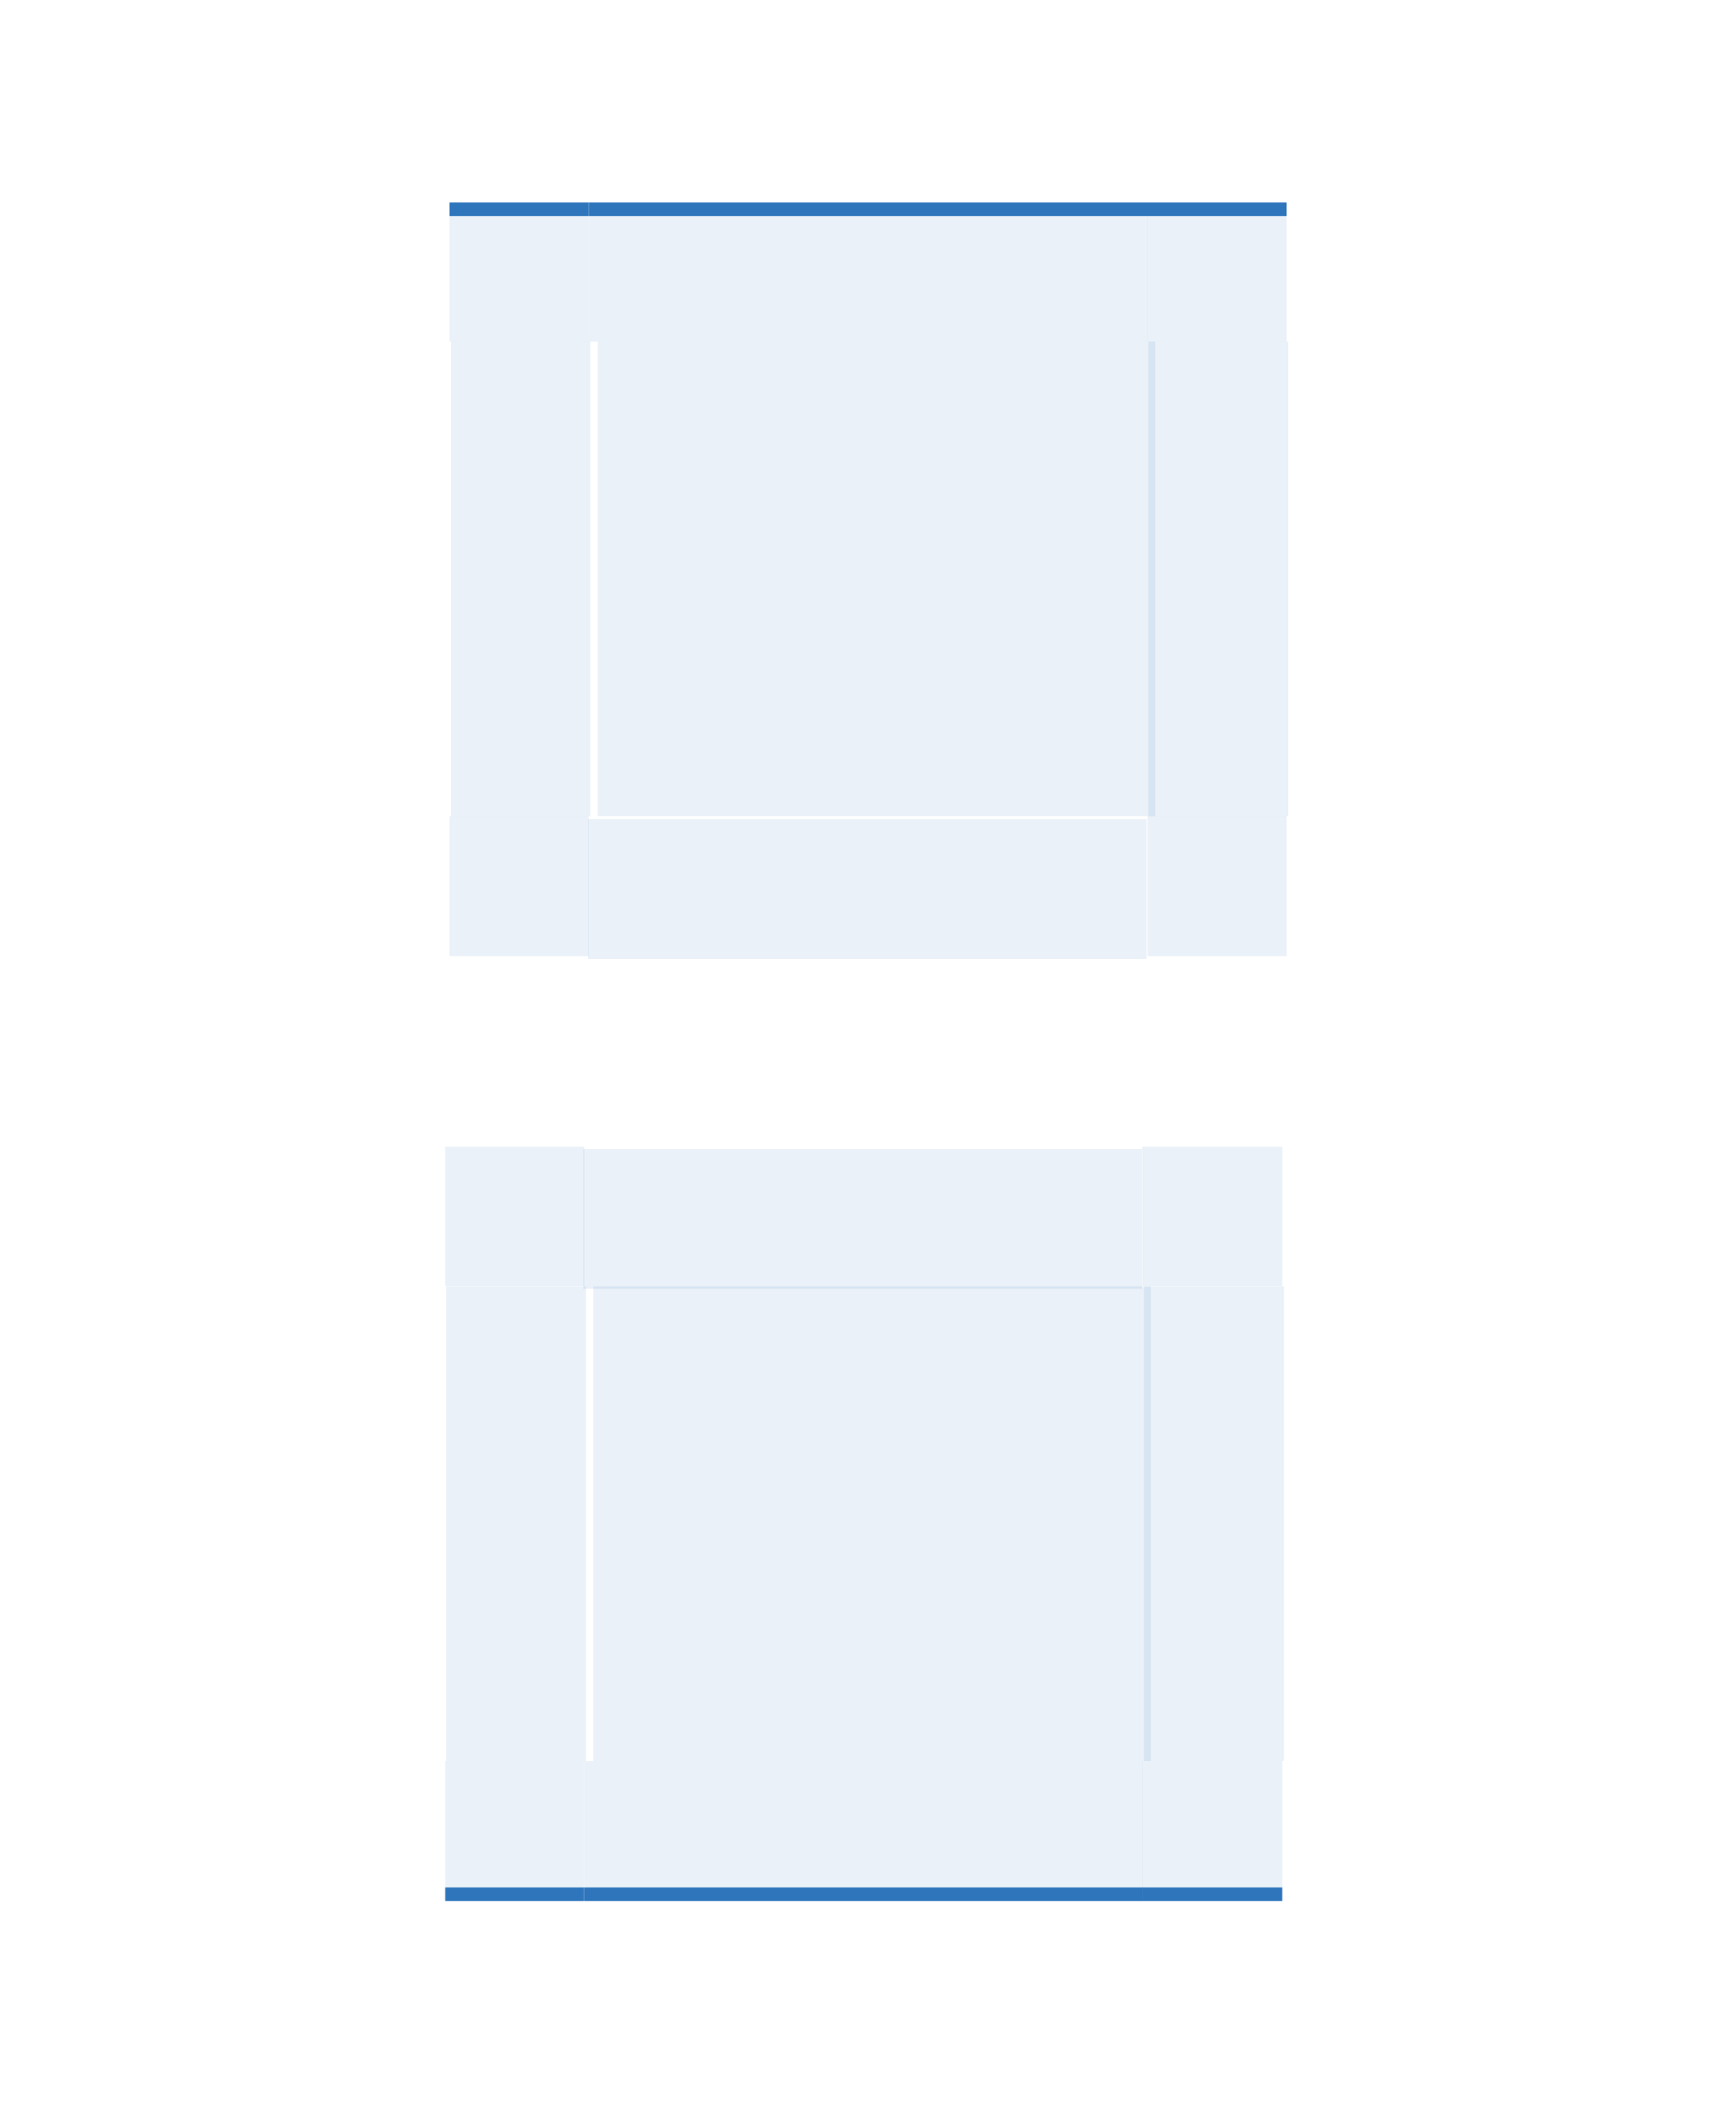 <?xml version="1.0" encoding="UTF-8" standalone="no"?>
<svg
   xmlns:dc="http://purl.org/dc/elements/1.1/"
   xmlns:cc="http://creativecommons.org/ns#"
   xmlns:rdf="http://www.w3.org/1999/02/22-rdf-syntax-ns#"
   xmlns:svg="http://www.w3.org/2000/svg"
   xmlns="http://www.w3.org/2000/svg"
   xmlns:sodipodi="http://sodipodi.sourceforge.net/DTD/sodipodi-0.dtd"
   xmlns:inkscape="http://www.inkscape.org/namespaces/inkscape"
   height="115"
   width="95"
   inkscape:version="1.0 (4035a4fb49, 2020-05-01)"
   sodipodi:docname="plasmoidheading.svg"
   version="1.1"
   viewBox="0 0 95 115"
   id="svg2">
  <defs
     id="defs41" />
  <sodipodi:namedview
     showguides="false"
     inkscape:current-layer="svg2"
     inkscape:window-maximized="1"
     inkscape:window-y="0"
     inkscape:window-x="0"
     inkscape:cy="178.15582"
     inkscape:cx="68.228272"
     inkscape:zoom="2"
     inkscape:pagecheckerboard="false"
     showgrid="false"
     id="namedview39"
     inkscape:window-height="1027"
     inkscape:window-width="1920"
     inkscape:pageshadow="2"
     inkscape:pageopacity="1"
     guidetolerance="10"
     gridtolerance="10"
     objecttolerance="10"
     borderopacity="1"
     bordercolor="#000000"
     pagecolor="#ffffff"
     inkscape:document-rotation="0"
     inkscape:lockguides="false">
    <inkscape:grid
       originy="-1.0352325e-09"
       originx="-30"
       id="grid45"
       type="xygrid" />
  </sodipodi:namedview>
  <style
     type="text/css"
     id="current-color-scheme">.ColorScheme-Text
  </style>
  <g
     style="opacity:1;fill:#00aa7f;fill-opacity:1"
     transform="matrix(0,5.193,-0.848,0,920.609,-163.295)"
     id="header-center">
    <path
       inkscape:connector-curvature="0"
       id="path1005-7"
       d="m 45,1011.362 h 5 v 36 h -5 z"
       style="fill:#2e75bc;fill-opacity:1;stroke:none;opacity:0.1" />
  </g>
  <g
     style="opacity:1;fill:#00aa7f;fill-opacity:1"
     id="header-left"
     transform="matrix(0,5.193,-0.212,0,246.473,-163.295)">
    <path
       style="fill:#2e75bc;fill-opacity:1;stroke:none;opacity:0.1"
       d="m 45,1011.362 h 5 v 36 h -5 z"
       id="path1005-5-1"
       inkscape:connector-curvature="0" />
  </g>
  <g
     style="opacity:1;fill:#00aa7f;fill-opacity:1"
     transform="matrix(0,5.193,-0.212,0,284.654,-163.295)"
     id="header-right">
    <path
       inkscape:connector-curvature="0"
       id="path1005-5-1-6"
       d="m 45,1011.362 h 5 v 36 h -5 z"
       style="fill:#2e75bc;fill-opacity:1;stroke:none;opacity:0.1" />
  </g>
  <g
     style="opacity:1;fill:#00aa7f;fill-opacity:1"
     transform="matrix(0.764,0,0,0.764,-59.694,65.796)"
     id="header-bottomleft">
    <rect
       style="fill:#2e75bc;fill-opacity:1;fill-rule:evenodd;opacity:0.1"
       id="rect55"
       width="10"
       height="10"
       x="110"
       y="40" />
    <rect
       style="fill:#2e75bc;fill-opacity:1"
       id="rect949"
       width="10"
       height="1"
       x="110"
       y="49" />
  </g>
  <g
     style="opacity:1;fill:#00aa7f;fill-opacity:1"
     transform="matrix(3.055,0,0,0.764,-304.056,65.796)"
     id="header-bottom">
    <rect
       y="40"
       x="110"
       height="10"
       width="10"
       id="rect55-9"
       style="fill:#2e75bc;fill-opacity:1;fill-rule:evenodd;opacity:0.1" />
    <rect
       y="49"
       x="110"
       height="1"
       width="10"
       id="rect949-1"
       style="fill:#2e75bc;fill-opacity:1" />
  </g>
  <g
     style="opacity:1;fill:#00aa7f;fill-opacity:1"
     transform="matrix(0.764,0,0,0.764,-21.512,65.796)"
     id="header-bottomright">
    <rect
       y="40"
       x="110"
       height="10"
       width="10"
       id="rect55-0"
       style="fill:#2e75bc;fill-opacity:1;fill-rule:evenodd;opacity:0.1" />
    <rect
       y="49"
       x="110"
       height="1"
       width="10"
       id="rect949-9"
       style="fill:#2e75bc;fill-opacity:1" />
  </g>
  <g
     style="opacity:1;fill:#00aa7f;fill-opacity:1"
     id="footer-center"
     transform="matrix(0,-5.193,-0.848,0,920.858,278.351)">
    <path
       style="fill:#2e75bc;fill-opacity:1;stroke:none;opacity:0.1"
       d="m 45,1011.362 h 5 v 36 h -5 z"
       id="path1005-7-6"
       inkscape:connector-curvature="0" />
  </g>
  <g
     style="opacity:1;fill:#00aa7f;fill-opacity:1"
     transform="matrix(0,-5.193,-0.212,0,246.719,278.351)"
     id="footer-left">
    <path
       inkscape:connector-curvature="0"
       id="path1005-5-1-61"
       d="m 45,1011.362 h 5 v 36 h -5 z"
       style="fill:#2e75bc;fill-opacity:1;stroke:none;opacity:0.1" />
  </g>
  <g
     style="opacity:1;fill:#00aa7f;fill-opacity:1"
     id="footer-right"
     transform="matrix(0,-5.193,-0.212,0,284.901,278.351)">
    <path
       style="fill:#2e75bc;fill-opacity:1;stroke:none;opacity:0.1"
       d="m 45,1011.362 h 5 v 36 h -5 z"
       id="path1005-5-1-6-7"
       inkscape:connector-curvature="0" />
  </g>
  <g
     style="opacity:1;fill:#00aa7f;fill-opacity:1"
     id="footer-topleft"
     transform="matrix(0.764,0,0,-0.764,-59.449,49.26)">
    <rect
       y="40"
       x="110"
       height="10"
       width="10"
       id="rect55-2"
       style="fill:#2e75bc;fill-opacity:1;fill-rule:evenodd;opacity:0.1" />
    <rect
       y="49"
       x="110"
       height="1"
       width="10"
       id="rect949-0"
       style="fill:#2e75bc;fill-opacity:1" />
  </g>
  <g
     style="opacity:1;fill:#00aa7f;fill-opacity:1"
     id="footer-top"
     transform="matrix(3.055,0,0,-0.764,-303.813,49.26)">
    <rect
       style="fill:#2e75bc;fill-opacity:1;fill-rule:evenodd;opacity:0.1"
       id="rect55-9-3"
       width="10"
       height="10"
       x="110"
       y="40" />
    <rect
       style="fill:#2e75bc;fill-opacity:1"
       id="rect949-1-7"
       width="10"
       height="1"
       x="110"
       y="49" />
  </g>
  <g
     style="opacity:1;fill:#00aa7f;fill-opacity:1"
     id="footer-topright"
     transform="matrix(0.764,0,0,-0.764,-21.267,49.26)">
    <rect
       style="fill:#2e75bc;fill-opacity:1;fill-rule:evenodd;opacity:0.1"
       id="rect55-0-9"
       width="10"
       height="10"
       x="110"
       y="40" />
    <rect
       style="fill:#2e75bc;fill-opacity:1"
       id="rect949-9-2"
       width="10"
       height="1"
       x="110"
       y="49" />
  </g>
  <g
     style="opacity:1;fill:#00aa7f;fill-opacity:1"
     transform="matrix(0.764,0,0,-0.764,-59.449,82.86)"
     id="footer-bottomleft">
    <rect
       style="fill:#2e75bc;fill-opacity:1;fill-rule:evenodd;opacity:0.1"
       id="rect55-2-6"
       width="10"
       height="10"
       x="110"
       y="40" />
  </g>
  <g
     style="opacity:1;fill:#00aa7f;fill-opacity:1"
     id="footer-bottom"
     transform="matrix(6.109,0,0,-0.212,-242.722,266.846)">
    <path
       style="fill:#2e75bc;fill-opacity:1;stroke:none;opacity:0.1"
       d="m 45,1011.362 h 5 v 36 h -5 z"
       id="path1005-5-1-61-3"
       inkscape:connector-curvature="0" />
  </g>
  <g
     style="opacity:1;fill:#00aa7f;fill-opacity:1"
     id="footer-bottomright"
     transform="matrix(0.764,0,0,-0.764,-21.267,82.86)">
    <rect
       y="40"
       x="110"
       height="10"
       width="10"
       id="rect55-2-6-6"
       style="fill:#2e75bc;fill-opacity:1;fill-rule:evenodd;opacity:0.1" />
  </g>
  <g
     style="opacity:1;fill:#00aa7f;fill-opacity:1"
     id="header-topleft"
     transform="matrix(0.764,0,0,-0.764,-59.694,100.923)">
    <rect
       y="40"
       x="110"
       height="10"
       width="10"
       id="rect55-2-6-1"
       style="fill:#2e75bc;fill-opacity:1;fill-rule:evenodd;opacity:0.1" />
  </g>
  <g
     style="opacity:1;fill:#00aa7f;fill-opacity:1"
     transform="matrix(6.109,0,0,-0.212,-242.965,284.909)"
     id="header-top">
    <path
       inkscape:connector-curvature="0"
       id="path1005-5-1-61-3-7"
       d="m 45,1011.362 h 5 v 36 h -5 z"
       style="fill:#2e75bc;fill-opacity:1;stroke:none;opacity:0.1" />
  </g>
  <g
     style="opacity:1;fill:#00aa7f;fill-opacity:1"
     transform="matrix(0.764,0,0,-0.764,-21.512,100.923)"
     id="header-topright">
    <rect
       style="fill:#2e75bc;fill-opacity:1;fill-rule:evenodd;opacity:0.1"
       id="rect55-2-6-6-9"
       width="10"
       height="10"
       x="110"
       y="40" />
  </g>
</svg>
